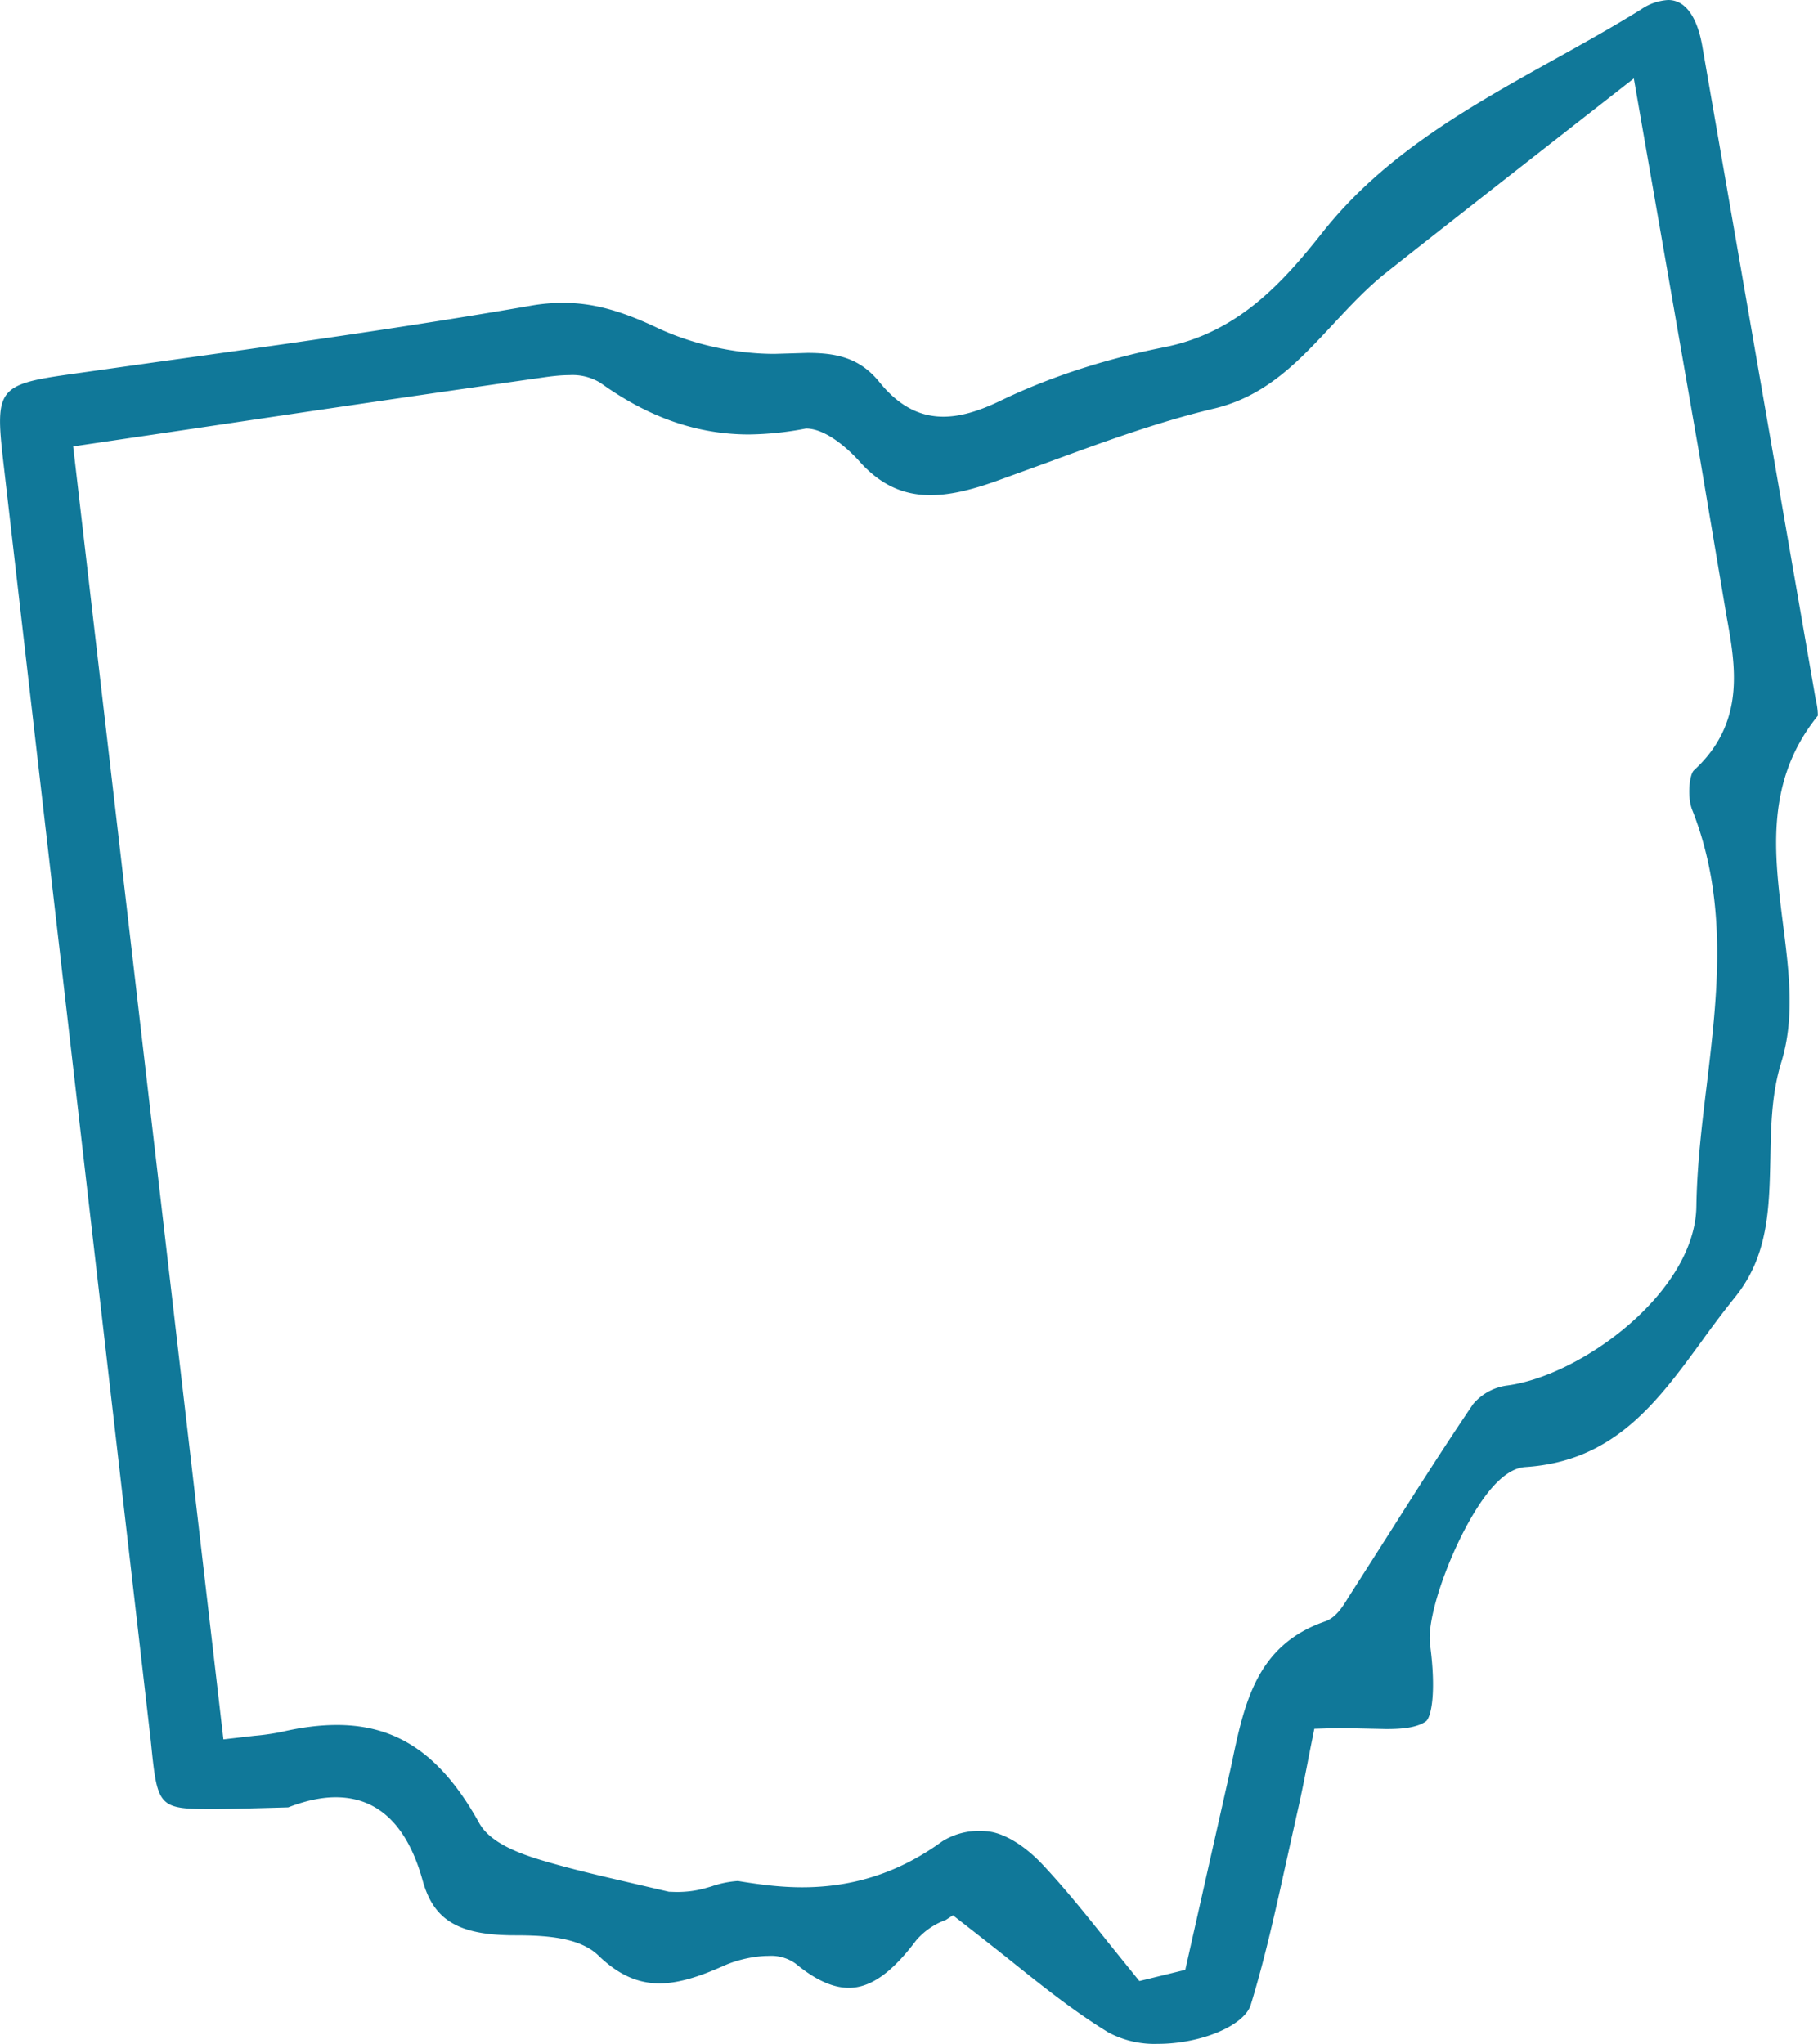 <svg xmlns="http://www.w3.org/2000/svg" width="14.737" height="16.569" viewBox="843.799 2794.967 14.737 16.569"><path d="M853.186 2811.536a.792.792 0 0 1-.403-.093c-.283-.173-.543-.382-.817-.602-.125-.1-.442-.347-.442-.347l-.059.038a.57.57 0 0 0-.241.167c-.196.261-.369.383-.544.383-.131 0-.271-.064-.431-.196a.34.34 0 0 0-.22-.063c-.111 0-.25.03-.356.077-.162.072-.351.146-.528.146-.178 0-.336-.072-.496-.227-.149-.143-.411-.163-.672-.163h-.003c-.469 0-.661-.129-.749-.444-.124-.448-.361-.675-.705-.675-.117 0-.246.028-.385.082 0 0-.488.014-.595.014-.463 0-.464-.01-.519-.557l-1.198-10.39c-.064-.565-.033-.604.545-.685l.68-.096c1.02-.142 2.041-.284 3.055-.46a1.48 1.48 0 0 1 .26-.023c.236 0 .462.06.758.2.287.136.635.214.956.214l.267-.008c.236 0 .425.04.584.237.153.189.322.28.518.28.131 0 .276-.04.456-.126.398-.193.848-.34 1.339-.438.595-.119.959-.526 1.28-.932.502-.634 1.196-1.02 1.867-1.394.239-.133.479-.266.711-.41a.431.431 0 0 1 .222-.078c.185 0 .253.234.277.374l.919 5.293a.584.584 0 0 1 .018.135c-.429.53-.355 1.117-.283 1.686.05.393.097.764-.013 1.122-.079.254-.084.522-.089.78-.009.407-.016.79-.285 1.124a8.427 8.427 0 0 0-.266.351c-.368.505-.716.981-1.434 1.028-.095.006-.191.069-.293.193-.254.311-.515.986-.481 1.245.054.4.007.595-.034.624-.08.055-.207.062-.321.062l-.381-.008-.202.006-.04.2c-.026.134-.061.317-.103.499l-.087.391c-.085.385-.17.771-.285 1.147-.052.169-.403.317-.752.317Zm-1.442-1.726c.04 0 .076.004.107.011.128.03.276.128.407.27.185.198.355.411.525.624l.252.312.372-.091.374-1.661c.104-.5.202-.97.758-1.163.089-.03.144-.12.188-.192l.333-.522c.223-.352.446-.703.68-1.048a.437.437 0 0 1 .269-.15c.602-.075 1.532-.756 1.541-1.454.005-.327.044-.654.084-.982.087-.73.178-1.483-.118-2.232-.042-.106-.022-.287.014-.32.422-.387.338-.848.264-1.254l-.228-1.354-.523-3.001s-1.595 1.246-2.002 1.57c-.16.126-.299.276-.439.426-.277.298-.539.579-.961.68-.456.108-.903.273-1.336.432l-.427.155c-.224.08-.389.115-.537.115-.228 0-.413-.089-.581-.28-.023-.025-.235-.26-.428-.26a2.564 2.564 0 0 1-.461.048c-.418 0-.811-.136-1.203-.417a.43.43 0 0 0-.253-.064c-.075 0-.153.01-.221.02-.918.13-1.835.266-2.788.408l-1.014.15 1.218 10.482.25-.029a1.92 1.92 0 0 0 .223-.032c.162-.038.312-.056.447-.056.493 0 .849.245 1.154.796.087.156.31.241.493.297.245.074.494.131.743.189l.301.07.061.002c.132 0 .209-.023.284-.045a.816.816 0 0 1 .215-.044c.206.034.365.051.52.051.42 0 .791-.122 1.135-.372a.557.557 0 0 1 .308-.085Z" fill="#107899" fill-rule="evenodd" data-name="Path 2700"/></svg>